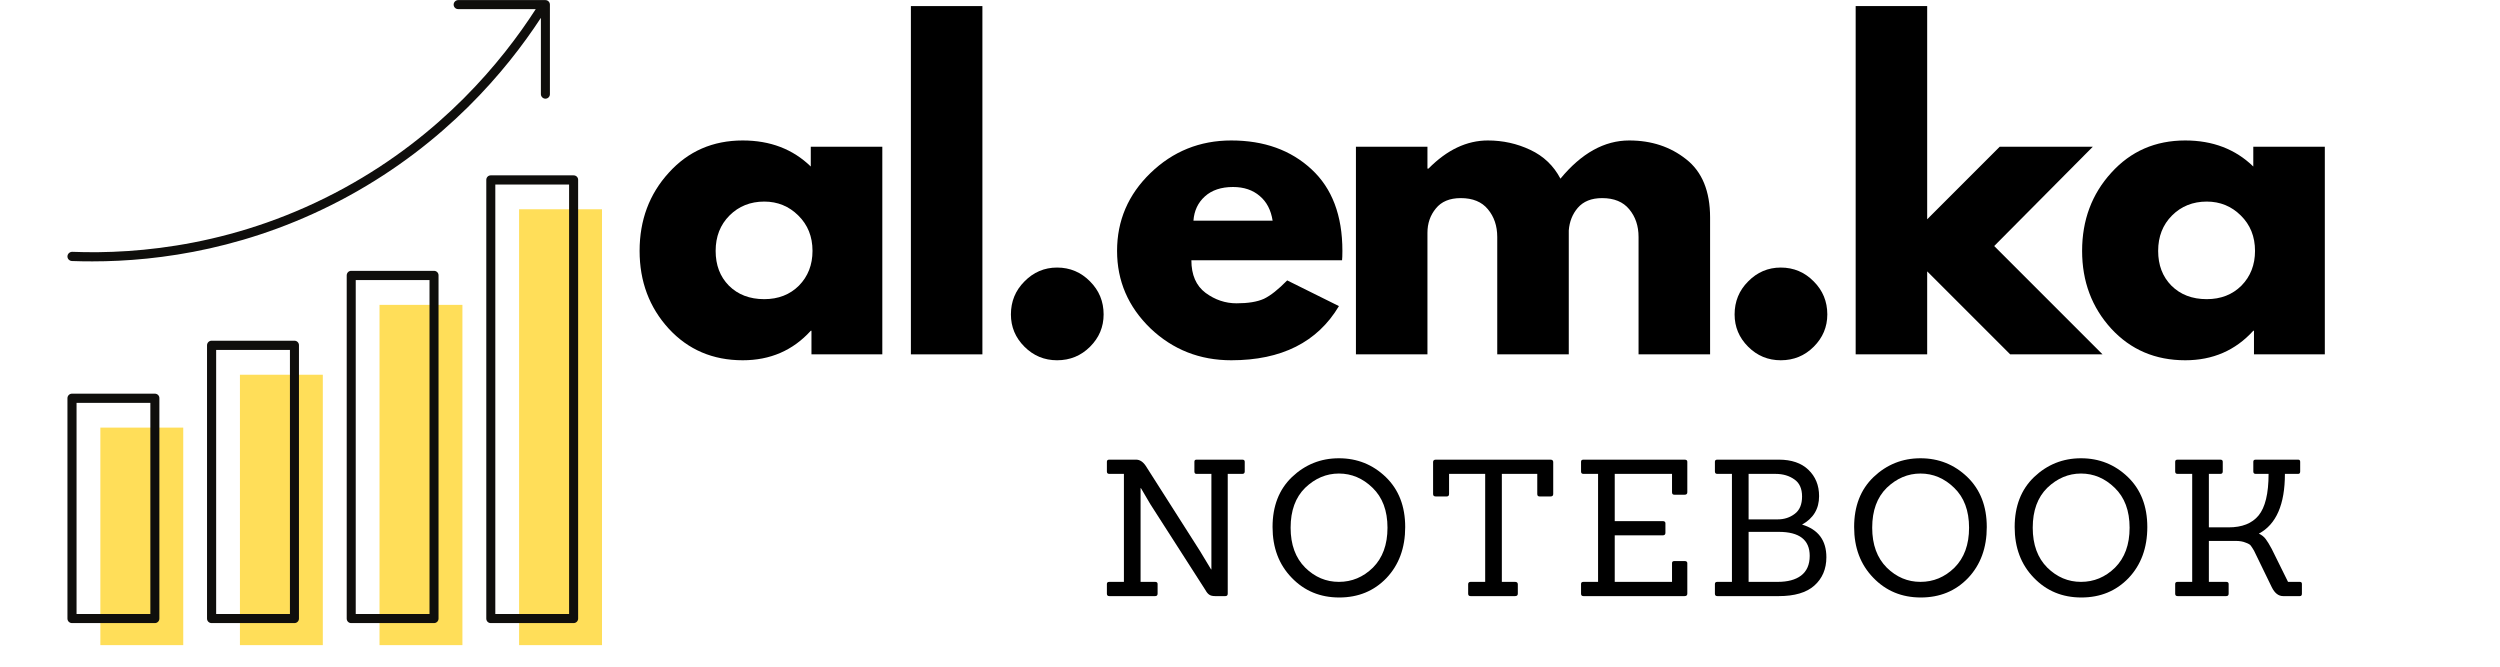 <svg xmlns="http://www.w3.org/2000/svg" xmlns:xlink="http://www.w3.org/1999/xlink" width="150" zoomAndPan="magnify" viewBox="0 0 112.5 30" height="40" preserveAspectRatio="xMidYMid meet" version="1.0"><defs><g/><clipPath id="802a645ad4"><path d="M 4.48 9.395 L 27.09 9.395 L 27.09 29.031 L 4.48 29.031 Z M 4.48 9.395 " clip-rule="nonzero"/></clipPath><clipPath id="a89ada1468"><path d="M 3.031 0 L 27 0 L 27 29 L 3.031 29 Z M 3.031 0 " clip-rule="nonzero"/></clipPath></defs><g clip-path="url(#802a645ad4)"><path fill="#ffde59" d="M 27.09 9.418 L 23.359 9.418 L 23.359 29.16 L 27.09 29.16 Z M 20.809 13.719 L 17.078 13.719 L 17.078 29.16 L 20.809 29.16 Z M 14.527 16.863 L 10.797 16.863 L 10.797 29.16 L 14.527 29.16 Z M 8.246 29.16 L 4.516 29.16 L 4.516 19.242 L 8.246 19.242 L 8.246 29.16 " fill-opacity="1" fill-rule="nonzero"/></g><g clip-path="url(#a89ada1468)"><path fill="#0f0e0c" d="M 24.336 0.809 C 22.766 3.211 20.035 6.438 15.703 8.812 C 11.355 11.195 7.164 11.762 4.156 11.762 C 3.832 11.762 3.527 11.758 3.234 11.746 C 3.117 11.738 3.031 11.645 3.035 11.531 C 3.043 11.414 3.141 11.332 3.25 11.332 C 6.23 11.449 10.777 11.047 15.512 8.449 C 19.871 6.059 22.578 2.785 24.109 0.41 L 20.617 0.41 C 20.5 0.41 20.414 0.316 20.414 0.207 C 20.414 0.098 20.508 0.004 20.617 0.004 L 24.543 0.004 C 24.656 0.004 24.746 0.098 24.746 0.207 L 24.746 4.238 C 24.746 4.355 24.652 4.441 24.543 4.441 C 24.434 4.441 24.34 4.348 24.34 4.238 L 24.34 0.809 Z M 25.609 27.629 L 22.289 27.629 L 22.289 8.305 L 25.609 8.305 Z M 25.812 7.891 L 22.082 7.891 C 21.969 7.891 21.883 7.984 21.883 8.094 L 21.883 27.836 C 21.883 27.953 21.973 28.039 22.082 28.039 L 25.812 28.039 C 25.93 28.039 26.016 27.945 26.016 27.836 L 26.016 8.098 C 26.02 7.984 25.93 7.891 25.812 7.891 Z M 19.328 27.629 L 16.008 27.629 L 16.008 12.602 L 19.328 12.602 Z M 19.531 12.188 L 15.801 12.188 C 15.688 12.188 15.602 12.281 15.602 12.395 L 15.602 27.836 C 15.602 27.953 15.691 28.039 15.801 28.039 L 19.531 28.039 C 19.648 28.039 19.734 27.945 19.734 27.836 L 19.734 12.395 C 19.738 12.281 19.648 12.188 19.531 12.188 Z M 13.047 27.629 L 9.727 27.629 L 9.727 15.746 L 13.047 15.746 Z M 13.25 15.332 L 9.52 15.332 C 9.406 15.332 9.316 15.426 9.316 15.539 L 9.316 27.836 C 9.316 27.953 9.41 28.039 9.52 28.039 L 13.25 28.039 C 13.367 28.039 13.453 27.945 13.453 27.836 L 13.453 15.539 C 13.457 15.426 13.367 15.332 13.25 15.332 Z M 6.766 27.629 L 3.445 27.629 L 3.445 18.129 L 6.766 18.129 Z M 6.969 17.715 L 3.238 17.715 C 3.125 17.715 3.035 17.809 3.035 17.918 L 3.035 27.836 C 3.035 27.953 3.129 28.039 3.238 28.039 L 6.969 28.039 C 7.086 28.039 7.172 27.945 7.172 27.836 L 7.172 17.918 C 7.176 17.809 7.086 17.715 6.969 17.715 " fill-opacity="1" fill-rule="nonzero"/></g><g fill="#000000" fill-opacity="1"><g transform="translate(28.36, 15.946)"><g><path d="M 1.734 -1.156 C 0.859 -2.113 0.422 -3.281 0.422 -4.656 C 0.422 -6.039 0.859 -7.211 1.734 -8.172 C 2.609 -9.141 3.719 -9.625 5.062 -9.625 C 6.301 -9.625 7.32 -9.234 8.125 -8.453 L 8.125 -9.344 L 11.344 -9.344 L 11.344 0 L 8.156 0 L 8.156 -1.062 L 8.125 -1.062 C 7.32 -0.176 6.301 0.266 5.062 0.266 C 3.719 0.266 2.609 -0.207 1.734 -1.156 Z M 4.469 -6.25 C 4.051 -5.832 3.844 -5.301 3.844 -4.656 C 3.844 -4.02 4.039 -3.5 4.438 -3.094 C 4.844 -2.688 5.375 -2.484 6.031 -2.484 C 6.664 -2.484 7.188 -2.688 7.594 -3.094 C 8 -3.508 8.203 -4.031 8.203 -4.656 C 8.203 -5.301 7.988 -5.832 7.562 -6.25 C 7.145 -6.664 6.633 -6.875 6.031 -6.875 C 5.406 -6.875 4.883 -6.664 4.469 -6.25 Z M 4.469 -6.25 "/></g></g></g><g fill="#000000" fill-opacity="1"><g transform="translate(39.896, 15.946)"><g><path d="M 1.094 0 L 1.094 -15.672 L 4.312 -15.672 L 4.312 0 Z M 1.094 0 "/></g></g></g><g fill="#000000" fill-opacity="1"><g transform="translate(44.397, 15.946)"><g><path d="M 3.172 -3.906 C 3.754 -3.906 4.25 -3.695 4.656 -3.281 C 5.062 -2.875 5.266 -2.379 5.266 -1.797 C 5.266 -1.234 5.062 -0.75 4.656 -0.344 C 4.25 0.062 3.754 0.266 3.172 0.266 C 2.598 0.266 2.109 0.062 1.703 -0.344 C 1.297 -0.75 1.094 -1.234 1.094 -1.797 C 1.094 -2.379 1.297 -2.875 1.703 -3.281 C 2.109 -3.695 2.598 -3.906 3.172 -3.906 Z M 3.172 -3.906 "/></g></g></g><g fill="#000000" fill-opacity="1"><g transform="translate(49.846, 15.946)"><g><path d="M 10.547 -4.234 L 3.766 -4.234 C 3.766 -3.578 3.977 -3.086 4.406 -2.766 C 4.832 -2.453 5.297 -2.297 5.797 -2.297 C 6.316 -2.297 6.727 -2.363 7.031 -2.5 C 7.332 -2.645 7.68 -2.922 8.078 -3.328 L 10.406 -2.172 C 9.438 -0.547 7.82 0.266 5.562 0.266 C 4.145 0.266 2.93 -0.211 1.922 -1.172 C 0.922 -2.141 0.422 -3.301 0.422 -4.656 C 0.422 -6.02 0.922 -7.188 1.922 -8.156 C 2.93 -9.133 4.145 -9.625 5.562 -9.625 C 7.039 -9.625 8.242 -9.191 9.172 -8.328 C 10.098 -7.473 10.562 -6.25 10.562 -4.656 C 10.562 -4.445 10.555 -4.305 10.547 -4.234 Z M 3.859 -6.016 L 7.422 -6.016 C 7.348 -6.492 7.156 -6.863 6.844 -7.125 C 6.531 -7.395 6.129 -7.531 5.641 -7.531 C 5.109 -7.531 4.688 -7.391 4.375 -7.109 C 4.062 -6.828 3.891 -6.461 3.859 -6.016 Z M 3.859 -6.016 "/></g></g></g><g fill="#000000" fill-opacity="1"><g transform="translate(59.923, 15.946)"><g><path d="M 1.094 0 L 1.094 -9.344 L 4.312 -9.344 L 4.312 -8.359 L 4.359 -8.359 C 5.191 -9.203 6.082 -9.625 7.031 -9.625 C 7.707 -9.625 8.344 -9.484 8.938 -9.203 C 9.539 -8.922 9.992 -8.488 10.297 -7.906 C 11.242 -9.051 12.273 -9.625 13.391 -9.625 C 14.391 -9.625 15.242 -9.344 15.953 -8.781 C 16.672 -8.219 17.031 -7.344 17.031 -6.156 L 17.031 0 L 13.812 0 L 13.812 -5.281 C 13.812 -5.781 13.672 -6.195 13.391 -6.531 C 13.117 -6.863 12.711 -7.031 12.172 -7.031 C 11.691 -7.031 11.328 -6.883 11.078 -6.594 C 10.836 -6.312 10.703 -5.973 10.672 -5.578 L 10.672 0 L 7.453 0 L 7.453 -5.281 C 7.453 -5.781 7.312 -6.195 7.031 -6.531 C 6.758 -6.863 6.352 -7.031 5.812 -7.031 C 5.312 -7.031 4.938 -6.875 4.688 -6.562 C 4.438 -6.258 4.312 -5.895 4.312 -5.469 L 4.312 0 Z M 1.094 0 "/></g></g></g><g fill="#000000" fill-opacity="1"><g transform="translate(76.963, 15.946)"><g><path d="M 3.172 -3.906 C 3.754 -3.906 4.25 -3.695 4.656 -3.281 C 5.062 -2.875 5.266 -2.379 5.266 -1.797 C 5.266 -1.234 5.062 -0.75 4.656 -0.344 C 4.25 0.062 3.754 0.266 3.172 0.266 C 2.598 0.266 2.109 0.062 1.703 -0.344 C 1.297 -0.75 1.094 -1.234 1.094 -1.797 C 1.094 -2.379 1.297 -2.875 1.703 -3.281 C 2.109 -3.695 2.598 -3.906 3.172 -3.906 Z M 3.172 -3.906 "/></g></g></g><g fill="#000000" fill-opacity="1"><g transform="translate(82.411, 15.946)"><g><path d="M 11.766 -9.344 L 7.328 -4.875 L 12.203 0 L 8.047 0 L 4.312 -3.734 L 4.312 0 L 1.094 0 L 1.094 -15.672 L 4.312 -15.672 L 4.312 -6.078 L 7.578 -9.344 Z M 11.766 -9.344 "/></g></g></g><g fill="#000000" fill-opacity="1"><g transform="translate(93.273, 15.946)"><g><path d="M 1.734 -1.156 C 0.859 -2.113 0.422 -3.281 0.422 -4.656 C 0.422 -6.039 0.859 -7.211 1.734 -8.172 C 2.609 -9.141 3.719 -9.625 5.062 -9.625 C 6.301 -9.625 7.32 -9.234 8.125 -8.453 L 8.125 -9.344 L 11.344 -9.344 L 11.344 0 L 8.156 0 L 8.156 -1.062 L 8.125 -1.062 C 7.32 -0.176 6.301 0.266 5.062 0.266 C 3.719 0.266 2.609 -0.207 1.734 -1.156 Z M 4.469 -6.25 C 4.051 -5.832 3.844 -5.301 3.844 -4.656 C 3.844 -4.02 4.039 -3.5 4.438 -3.094 C 4.844 -2.688 5.375 -2.484 6.031 -2.484 C 6.664 -2.484 7.188 -2.688 7.594 -3.094 C 8 -3.508 8.203 -4.031 8.203 -4.656 C 8.203 -5.301 7.988 -5.832 7.562 -6.25 C 7.145 -6.664 6.633 -6.875 6.031 -6.875 C 5.406 -6.875 4.883 -6.664 4.469 -6.25 Z M 4.469 -6.25 "/></g></g></g><g fill="#000000" fill-opacity="1"><g transform="translate(49.404, 26.825)"><g><path d="M 5.734 0 L 5.281 0 C 5.164 0 5.078 -0.02 5.016 -0.062 C 4.953 -0.102 4.895 -0.172 4.844 -0.266 L 2.359 -4.141 L 1.938 -4.859 L 1.922 -4.859 L 1.922 -0.641 L 2.578 -0.641 C 2.648 -0.641 2.688 -0.609 2.688 -0.547 L 2.688 -0.109 C 2.688 -0.035 2.648 0 2.578 0 L 0.516 0 C 0.441 0 0.406 -0.035 0.406 -0.109 L 0.406 -0.547 C 0.406 -0.609 0.441 -0.641 0.516 -0.641 L 1.172 -0.641 L 1.172 -5.5 L 0.516 -5.5 C 0.441 -5.5 0.406 -5.535 0.406 -5.609 L 0.406 -6.047 C 0.406 -6.109 0.441 -6.141 0.516 -6.141 L 1.719 -6.141 C 1.883 -6.141 2.031 -6.047 2.156 -5.859 L 4.594 -2.031 L 5.094 -1.203 L 5.109 -1.203 L 5.109 -5.5 L 4.438 -5.5 C 4.375 -5.5 4.344 -5.535 4.344 -5.609 L 4.344 -6.047 C 4.344 -6.109 4.375 -6.141 4.438 -6.141 L 6.5 -6.141 C 6.57 -6.141 6.609 -6.109 6.609 -6.047 L 6.609 -5.609 C 6.609 -5.535 6.57 -5.5 6.5 -5.5 L 5.844 -5.5 L 5.844 -0.109 C 5.844 -0.035 5.805 0 5.734 0 Z M 5.734 0 "/></g></g></g><g fill="#000000" fill-opacity="1"><g transform="translate(56.859, 26.825)"><g><path d="M 6.375 -3.109 C 6.375 -2.172 6.094 -1.406 5.531 -0.812 C 4.969 -0.227 4.258 0.062 3.406 0.062 C 2.551 0.062 1.836 -0.234 1.266 -0.828 C 0.691 -1.422 0.406 -2.18 0.406 -3.109 C 0.406 -4.047 0.695 -4.797 1.281 -5.359 C 1.875 -5.922 2.578 -6.203 3.391 -6.203 C 4.211 -6.203 4.914 -5.922 5.5 -5.359 C 6.082 -4.797 6.375 -4.047 6.375 -3.109 Z M 1.875 -1.281 C 2.312 -0.852 2.816 -0.641 3.391 -0.641 C 3.973 -0.641 4.484 -0.852 4.922 -1.281 C 5.359 -1.719 5.578 -2.316 5.578 -3.078 C 5.578 -3.848 5.352 -4.445 4.906 -4.875 C 4.469 -5.301 3.961 -5.516 3.391 -5.516 C 2.828 -5.516 2.32 -5.301 1.875 -4.875 C 1.438 -4.445 1.219 -3.848 1.219 -3.078 C 1.219 -2.316 1.438 -1.719 1.875 -1.281 Z M 1.875 -1.281 "/></g></g></g><g fill="#000000" fill-opacity="1"><g transform="translate(64.083, 26.825)"><g><path d="M 4.094 0 L 2.094 0 C 2.02 0 1.984 -0.035 1.984 -0.109 L 1.984 -0.531 C 1.984 -0.602 2.02 -0.641 2.094 -0.641 L 2.75 -0.641 L 2.75 -5.5 L 1.125 -5.5 L 1.125 -4.594 C 1.125 -4.52 1.086 -4.484 1.016 -4.484 L 0.531 -4.484 C 0.445 -4.484 0.406 -4.52 0.406 -4.594 L 0.406 -6.031 C 0.406 -6.102 0.445 -6.141 0.531 -6.141 L 5.688 -6.141 C 5.77 -6.141 5.812 -6.102 5.812 -6.031 L 5.812 -4.594 C 5.812 -4.52 5.77 -4.484 5.688 -4.484 L 5.203 -4.484 C 5.129 -4.484 5.094 -4.52 5.094 -4.594 L 5.094 -5.5 L 3.5 -5.5 L 3.5 -0.641 L 4.094 -0.641 C 4.176 -0.641 4.219 -0.602 4.219 -0.531 L 4.219 -0.109 C 4.219 -0.035 4.176 0 4.094 0 Z M 4.094 0 "/></g></g></g><g fill="#000000" fill-opacity="1"><g transform="translate(70.741, 26.825)"><g><path d="M 5.062 0 L 0.516 0 C 0.441 0 0.406 -0.035 0.406 -0.109 L 0.406 -0.547 C 0.406 -0.609 0.441 -0.641 0.516 -0.641 L 1.172 -0.641 L 1.172 -5.5 L 0.516 -5.5 C 0.441 -5.5 0.406 -5.535 0.406 -5.609 L 0.406 -6.047 C 0.406 -6.109 0.441 -6.141 0.516 -6.141 L 5.062 -6.141 C 5.145 -6.141 5.188 -6.109 5.188 -6.047 L 5.188 -4.672 C 5.188 -4.598 5.145 -4.562 5.062 -4.562 L 4.609 -4.562 C 4.535 -4.562 4.5 -4.598 4.5 -4.672 L 4.5 -5.5 L 1.922 -5.5 L 1.922 -3.375 L 4.078 -3.375 C 4.16 -3.375 4.203 -3.344 4.203 -3.281 L 4.203 -2.844 C 4.203 -2.77 4.16 -2.734 4.078 -2.734 L 1.922 -2.734 L 1.922 -0.641 L 4.5 -0.641 L 4.5 -1.484 C 4.5 -1.547 4.535 -1.578 4.609 -1.578 L 5.062 -1.578 C 5.145 -1.578 5.188 -1.547 5.188 -1.484 L 5.188 -0.109 C 5.188 -0.035 5.145 0 5.062 0 Z M 5.062 0 "/></g></g></g><g fill="#000000" fill-opacity="1"><g transform="translate(76.765, 26.825)"><g><path d="M 3.281 0 L 0.516 0 C 0.441 0 0.406 -0.035 0.406 -0.109 L 0.406 -0.547 C 0.406 -0.609 0.441 -0.641 0.516 -0.641 L 1.172 -0.641 L 1.172 -5.5 L 0.516 -5.5 C 0.441 -5.5 0.406 -5.535 0.406 -5.609 L 0.406 -6.047 C 0.406 -6.109 0.441 -6.141 0.516 -6.141 L 3.281 -6.141 C 3.852 -6.141 4.297 -5.988 4.609 -5.688 C 4.93 -5.383 5.094 -4.988 5.094 -4.5 C 5.094 -3.926 4.836 -3.5 4.328 -3.219 C 5.055 -3 5.422 -2.508 5.422 -1.75 C 5.422 -1.219 5.238 -0.789 4.875 -0.469 C 4.52 -0.156 3.988 0 3.281 0 Z M 1.922 -0.641 L 3.234 -0.641 C 3.68 -0.641 4.031 -0.734 4.281 -0.922 C 4.539 -1.117 4.672 -1.414 4.672 -1.812 C 4.672 -2.531 4.207 -2.891 3.281 -2.891 L 1.922 -2.891 Z M 1.922 -3.453 L 3.234 -3.453 C 3.523 -3.453 3.781 -3.535 4 -3.703 C 4.219 -3.867 4.328 -4.129 4.328 -4.484 C 4.328 -4.836 4.211 -5.094 3.984 -5.25 C 3.754 -5.414 3.473 -5.5 3.141 -5.5 L 1.922 -5.5 Z M 1.922 -3.453 "/></g></g></g><g fill="#000000" fill-opacity="1"><g transform="translate(83.03, 26.825)"><g><path d="M 6.375 -3.109 C 6.375 -2.172 6.094 -1.406 5.531 -0.812 C 4.969 -0.227 4.258 0.062 3.406 0.062 C 2.551 0.062 1.836 -0.234 1.266 -0.828 C 0.691 -1.422 0.406 -2.18 0.406 -3.109 C 0.406 -4.047 0.695 -4.797 1.281 -5.359 C 1.875 -5.922 2.578 -6.203 3.391 -6.203 C 4.211 -6.203 4.914 -5.922 5.5 -5.359 C 6.082 -4.797 6.375 -4.047 6.375 -3.109 Z M 1.875 -1.281 C 2.312 -0.852 2.816 -0.641 3.391 -0.641 C 3.973 -0.641 4.484 -0.852 4.922 -1.281 C 5.359 -1.719 5.578 -2.316 5.578 -3.078 C 5.578 -3.848 5.352 -4.445 4.906 -4.875 C 4.469 -5.301 3.961 -5.516 3.391 -5.516 C 2.828 -5.516 2.32 -5.301 1.875 -4.875 C 1.438 -4.445 1.219 -3.848 1.219 -3.078 C 1.219 -2.316 1.438 -1.719 1.875 -1.281 Z M 1.875 -1.281 "/></g></g></g><g fill="#000000" fill-opacity="1"><g transform="translate(90.254, 26.825)"><g><path d="M 6.375 -3.109 C 6.375 -2.172 6.094 -1.406 5.531 -0.812 C 4.969 -0.227 4.258 0.062 3.406 0.062 C 2.551 0.062 1.836 -0.234 1.266 -0.828 C 0.691 -1.422 0.406 -2.18 0.406 -3.109 C 0.406 -4.047 0.695 -4.797 1.281 -5.359 C 1.875 -5.922 2.578 -6.203 3.391 -6.203 C 4.211 -6.203 4.914 -5.922 5.5 -5.359 C 6.082 -4.797 6.375 -4.047 6.375 -3.109 Z M 1.875 -1.281 C 2.312 -0.852 2.816 -0.641 3.391 -0.641 C 3.973 -0.641 4.484 -0.852 4.922 -1.281 C 5.359 -1.719 5.578 -2.316 5.578 -3.078 C 5.578 -3.848 5.352 -4.445 4.906 -4.875 C 4.469 -5.301 3.961 -5.516 3.391 -5.516 C 2.828 -5.516 2.32 -5.301 1.875 -4.875 C 1.438 -4.445 1.219 -3.848 1.219 -3.078 C 1.219 -2.316 1.438 -1.719 1.875 -1.281 Z M 1.875 -1.281 "/></g></g></g><g fill="#000000" fill-opacity="1"><g transform="translate(97.477, 26.825)"><g><path d="M 6.016 0 L 5.266 0 C 5.055 0 4.883 -0.133 4.75 -0.406 L 3.953 -2.047 C 3.898 -2.141 3.852 -2.211 3.812 -2.266 C 3.781 -2.316 3.703 -2.363 3.578 -2.406 C 3.461 -2.457 3.312 -2.484 3.125 -2.484 L 1.922 -2.484 L 1.922 -0.641 L 2.703 -0.641 C 2.773 -0.641 2.812 -0.609 2.812 -0.547 L 2.812 -0.109 C 2.812 -0.035 2.773 0 2.703 0 L 0.516 0 C 0.441 0 0.406 -0.035 0.406 -0.109 L 0.406 -0.547 C 0.406 -0.609 0.441 -0.641 0.516 -0.641 L 1.172 -0.641 L 1.172 -5.5 L 0.516 -5.5 C 0.441 -5.5 0.406 -5.535 0.406 -5.609 L 0.406 -6.047 C 0.406 -6.109 0.441 -6.141 0.516 -6.141 L 2.438 -6.141 C 2.508 -6.141 2.547 -6.109 2.547 -6.047 L 2.547 -5.609 C 2.547 -5.535 2.508 -5.5 2.438 -5.5 L 1.922 -5.5 L 1.922 -3.094 L 2.812 -3.094 C 3.414 -3.094 3.863 -3.27 4.156 -3.625 C 4.457 -3.988 4.609 -4.613 4.609 -5.5 L 4.031 -5.5 C 3.957 -5.5 3.922 -5.535 3.922 -5.609 L 3.922 -6.047 C 3.922 -6.109 3.957 -6.141 4.031 -6.141 L 5.938 -6.141 C 6 -6.141 6.031 -6.109 6.031 -6.047 L 6.031 -5.609 C 6.031 -5.535 6 -5.5 5.938 -5.5 L 5.344 -5.5 C 5.344 -4.125 4.953 -3.227 4.172 -2.812 C 4.305 -2.75 4.41 -2.664 4.484 -2.562 C 4.555 -2.469 4.645 -2.32 4.75 -2.125 L 5.484 -0.641 L 6.016 -0.641 C 6.078 -0.641 6.109 -0.609 6.109 -0.547 L 6.109 -0.109 C 6.109 -0.035 6.078 0 6.016 0 Z M 6.016 0 "/></g></g></g></svg>